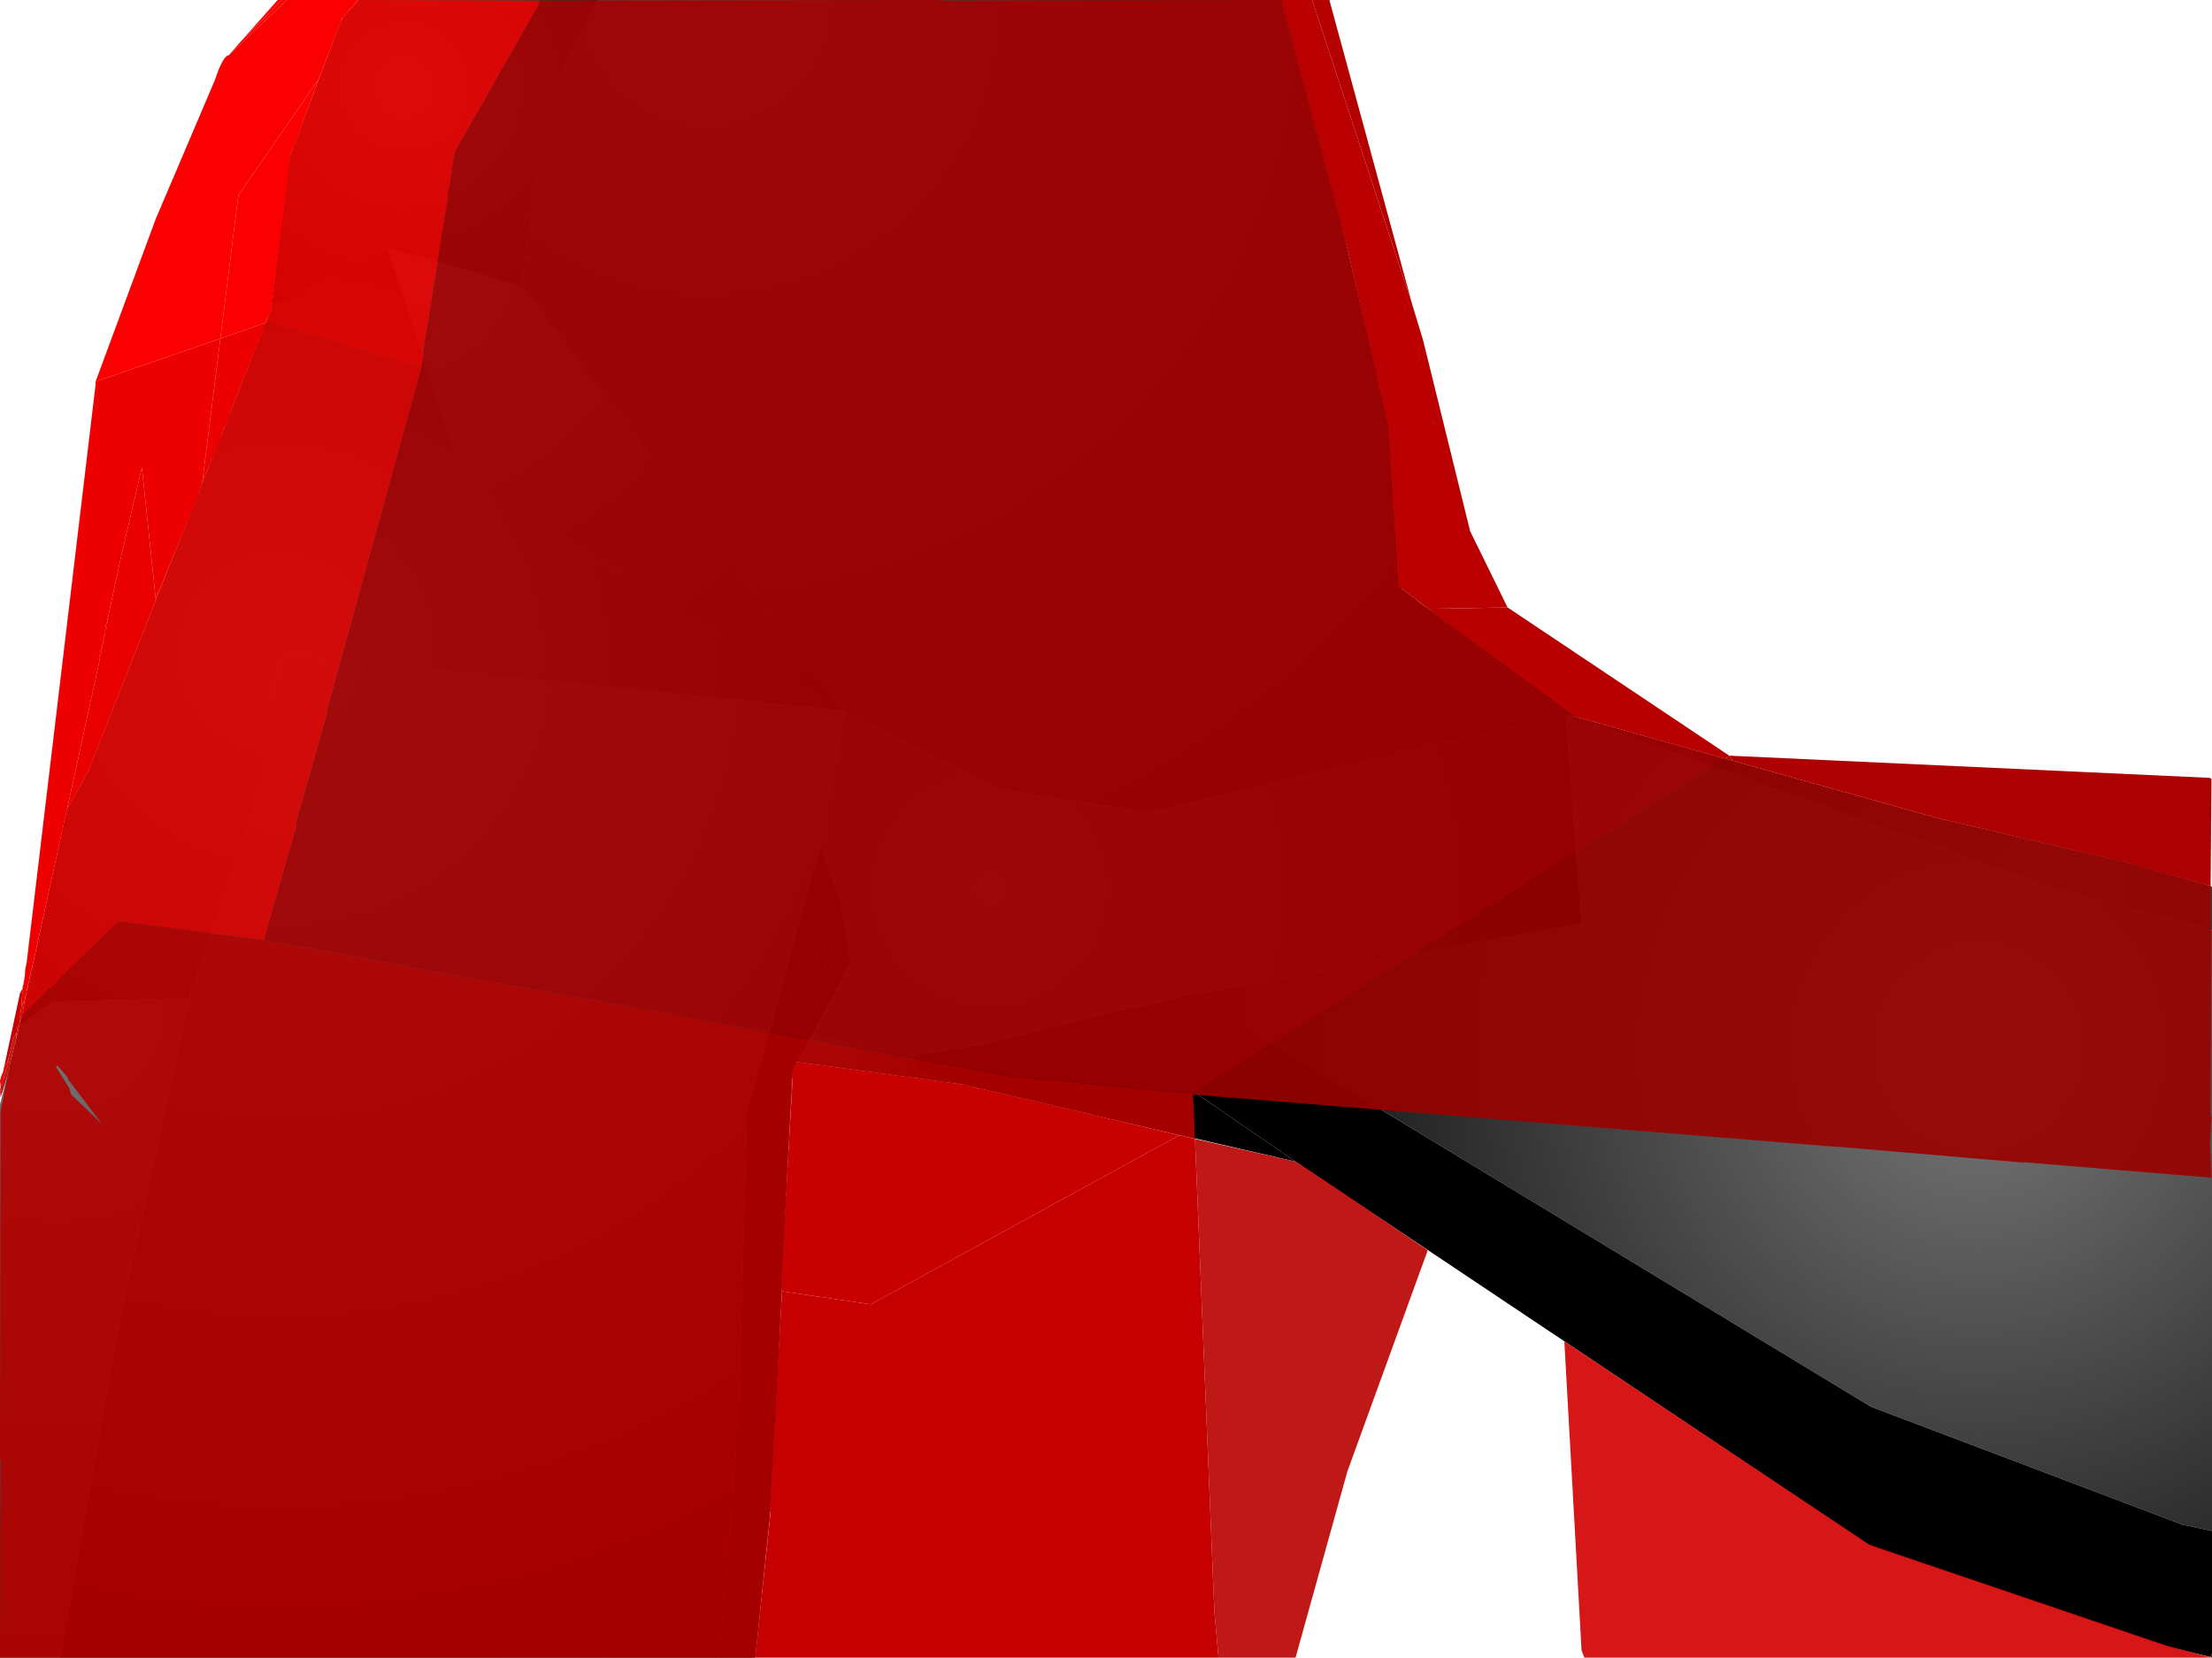 <?xml version="1.0" encoding="UTF-8" standalone="no"?>
<svg xmlns:xlink="http://www.w3.org/1999/xlink" height="299.1px" width="399.1px" xmlns="http://www.w3.org/2000/svg">
  <g transform="matrix(1.0, 0.0, 0.0, 1.0, 400.0, 300.0)">
    <path d="M-351.0 -244.4 L-347.75 -271.65 -338.5 -296.15 -337.75 -297.25 -335.25 -300.0 -292.0 -300.0 -301.4 -281.75 -306.0 -248.4 -330.0 -255.25 -351.0 -244.4" fill="url(#gradient0)" fill-rule="evenodd" stroke="none"/>
    <path d="M-292.0 -300.0 L-168.65 -300.0 -158.25 -260.75 -149.4 -223.15 -147.65 -194.5 -147.15 -193.75 -145.15 -192.25 -144.75 -192.0 -144.4 -191.65 -142.9 -190.5 -142.75 -190.5 -117.65 -171.0 -192.9 -153.4 -219.15 -157.5 -247.5 -171.65 -247.75 -171.75 -248.15 -172.15 -306.0 -248.4 -301.4 -281.75 -292.0 -300.0" fill="url(#gradient1)" fill-rule="evenodd" stroke="none"/>
    <path d="M-306.0 -248.4 L-248.15 -172.15 -316.4 -213.9 -330.0 -255.25 -306.0 -248.4" fill="url(#gradient2)" fill-rule="evenodd" stroke="none"/>
    <path d="M-396.4 -115.0 L-387.9 -154.0 -384.0 -161.0 -383.9 -161.25 -383.25 -162.15 -383.4 -162.4 -383.65 -161.9 -351.0 -244.4 -330.0 -255.25 -316.4 -213.9 -248.15 -172.15 -247.75 -171.75 -349.65 -181.9 -352.65 -158.9 -365.9 -119.9 -390.4 -119.25 -396.4 -115.0" fill="url(#gradient3)" fill-rule="evenodd" stroke="none"/>
    <path d="M-115.65 -170.65 L-116.75 -170.9 -117.5 -171.0 -117.65 -171.0 -142.75 -190.5 -115.65 -170.65" fill="url(#gradient4)" fill-rule="evenodd" stroke="none"/>
    <path d="M-204.5 -116.15 L-221.4 -111.75 -235.4 -109.5 -253.0 -113.15 -249.75 -120.15 -246.5 -126.4 -248.15 -135.9 -248.0 -136.5 -252.0 -147.4 -247.5 -171.65 -219.15 -157.5 -192.9 -153.4 -117.65 -171.0 -117.5 -171.0 -114.65 -133.4 -185.0 -120.5 -203.9 -116.25 -204.5 -116.15" fill="url(#gradient5)" fill-rule="evenodd" stroke="none"/>
    <path d="M-116.75 -170.9 L-28.65 -139.5 -0.9 -132.15 -0.9 -23.75 -6.25 -24.9 -62.4 -46.15 -185.0 -120.5 -114.65 -133.4 -117.5 -171.0 -116.75 -170.9" fill="url(#gradient6)" fill-rule="evenodd" stroke="none"/>
    <path d="M-0.9 -23.75 L-0.9 -1.65 -1.15 -1.0 -8.9 -2.9 -62.65 -21.15 -166.25 -90.4 -203.9 -116.25 -185.0 -120.5 -62.4 -46.15 -6.25 -24.9 -0.9 -23.75" fill="url(#gradient7)" fill-rule="evenodd" stroke="none"/>
    <path d="M-166.25 -90.4 L-203.5 -99.0 -203.9 -99.15 -211.0 -100.75 -211.5 -100.9 -215.75 -101.9 -217.4 -102.25 -217.9 -102.4 -218.5 -102.5 -220.0 -102.9 -220.65 -103.0 -222.15 -103.4 -222.75 -103.5 -223.15 -103.65 -223.5 -103.65 -223.9 -103.75 -224.15 -103.9 -224.25 -103.9 -224.9 -104.0 -226.4 -104.4 -227.0 -104.4 -227.25 -104.5 -227.4 -104.5 -227.5 -104.65 -228.0 -104.75 -228.4 -104.9 -233.9 -106.25 -204.5 -116.15 -203.9 -116.25 -166.25 -90.4" fill="url(#gradient8)" fill-rule="evenodd" stroke="none"/>
    <path d="M-233.9 -106.25 L-235.4 -109.5 -221.4 -111.75 -204.5 -116.15 -233.9 -106.25" fill="url(#gradient9)" fill-rule="evenodd" stroke="none"/>
    <path d="M-227.4 -104.5 L-256.25 -108.4 -256.15 -108.65 -253.9 -112.5 -253.0 -113.15 -235.4 -109.5 -233.9 -106.25 -228.4 -104.9 -228.0 -104.75 -227.5 -104.65 -227.4 -104.5" fill="url(#gradient10)" fill-rule="evenodd" stroke="none"/>
    <path d="M-253.0 -113.15 L-253.9 -112.5 -249.75 -120.15 -253.0 -113.15" fill="url(#gradient11)" fill-rule="evenodd" stroke="none"/>
    <path d="M-253.9 -112.5 L-256.15 -108.65 -248.15 -135.9 -246.5 -126.4 -249.75 -120.15 -253.9 -112.5" fill="url(#gradient12)" fill-rule="evenodd" stroke="none"/>
    <path d="M-256.25 -108.4 L-256.75 -107.5 -257.15 -106.0 -260.65 -31.5 -263.75 -0.9 -270.25 -0.9 -267.25 -37.15 Q-267.65 -42.4 -266.9 -42.9 L-267.15 -43.75 -266.75 -44.15 -265.25 -97.15 -265.5 -98.25 -252.0 -147.4 -248.0 -136.5 -248.15 -135.9 -256.15 -108.65 -256.25 -108.4" fill="url(#gradient13)" fill-rule="evenodd" stroke="none"/>
    <path d="M-270.25 -0.9 L-389.15 -0.9 -378.9 -59.15 -365.9 -119.9 -352.65 -158.9 -349.65 -181.9 -247.75 -171.75 -247.5 -171.65 -252.0 -147.4 -265.5 -98.25 -265.25 -97.15 -266.75 -44.15 -267.15 -43.75 -266.9 -42.9 Q-267.65 -42.4 -267.25 -37.15 L-270.25 -0.9" fill="url(#gradient14)" fill-rule="evenodd" stroke="none"/>
    <path d="M-115.65 -170.65 L-115.5 -170.65 -115.25 -170.5 -51.0 -152.5 -16.15 -144.4 -2.0 -140.4 -0.9 -140.0 -0.9 -132.15 -28.65 -139.5 -116.75 -170.9 -115.65 -170.65" fill="url(#gradient15)" fill-rule="evenodd" stroke="none"/>
    <path d="M-383.9 -161.25 L-383.65 -161.9 -383.4 -162.4 -383.25 -162.15 -383.9 -161.25" fill="url(#gradient16)" fill-rule="evenodd" stroke="none"/>
    <path d="M-389.15 -0.9 L-400.0 -0.9 -400.0 -100.75 -396.4 -115.0 -390.4 -119.25 -365.9 -119.9 -378.9 -59.15 -389.15 -0.9" fill="url(#gradient17)" fill-rule="evenodd" stroke="none"/>
    <path d="M-0.9 -1.65 L-0.9 -0.9 -1.15 -1.0 -0.9 -1.65" fill="url(#gradient18)" fill-rule="evenodd" stroke="none"/>
    <path d="M-358.75 -290.0 L-356.65 -292.4 -349.15 -300.0 -348.25 -300.0 -358.75 -290.0" fill="#fe0000" fill-rule="evenodd" stroke="none"/>
    <path d="M-382.75 -231.15 L-371.9 -260.5 -361.25 -285.5 Q-359.75 -290.0 -358.75 -290.0 L-348.25 -300.0 -335.4 -300.0 -337.75 -297.25 -337.9 -297.0 -338.25 -296.75 -342.5 -285.75 -357.0 -264.75 -360.25 -238.9 -382.75 -231.15" fill="#fb0000" fill-rule="evenodd" stroke="none"/>
    <path d="M-356.65 -292.4 L-349.9 -300.0 -349.15 -300.0 -356.65 -292.4" fill="#ff0000" fill-rule="evenodd" stroke="none"/>
    <path d="M-335.4 -300.0 L-302.65 -299.9 -302.75 -299.25 -318.0 -272.5 -319.0 -265.75 -319.25 -265.25 -319.15 -264.65 -323.65 -236.5 -323.65 -235.5 -324.0 -233.5 -351.15 -241.65 -352.0 -241.7 -352.0 -241.75 -352.15 -241.75 -351.25 -243.65 -350.9 -244.75 -347.5 -272.4 -347.0 -273.5 -342.5 -285.75 -338.25 -296.75 -337.9 -297.0 -337.75 -297.25 -335.4 -300.0" fill="#e80000" fill-opacity="0.91" fill-rule="evenodd" stroke="none"/>
    <path d="M-342.5 -285.75 L-347.0 -273.5 -347.5 -272.4 -350.9 -244.75 -351.25 -243.65 -352.15 -241.75 -360.25 -238.9 -357.0 -264.75 -342.5 -285.75" fill="#fa0000" fill-rule="evenodd" stroke="none"/>
    <path d="M-352.15 -241.75 L-352.0 -241.75 -352.0 -241.7 -358.4 -225.75 -358.4 -225.4 -358.5 -225.15 -358.5 -225.0 -358.75 -224.4 -358.75 -224.25 -359.65 -222.65 -359.75 -222.25 -360.15 -221.25 -360.15 -221.15 -360.25 -220.75 -360.4 -220.5 -360.65 -219.75 -360.9 -219.25 -360.9 -219.15 -363.5 -213.0 -360.25 -238.9 -352.15 -241.75" fill="#ed0000" fill-rule="evenodd" stroke="none"/>
    <path d="M-302.65 -299.9 L-230.75 -300.0 -229.65 -299.9 -168.65 -300.0 -168.75 -299.5 -156.75 -254.5 -149.65 -223.25 -149.65 -223.15 -147.75 -194.4 -147.65 -194.15 -142.25 -190.15 -139.75 -188.15 -139.4 -188.0 -139.25 -187.75 -138.9 -187.65 -138.75 -187.4 -138.4 -187.25 -138.25 -187.0 -137.9 -186.9 -137.75 -186.65 -137.4 -186.5 -137.4 -186.4 -116.4 -171.0 -115.65 -170.65 -88.9 -163.15 -88.9 -163.0 -90.9 -161.75 -91.15 -161.75 -91.25 -161.5 -96.75 -158.0 -97.4 -157.65 -98.75 -156.75 -99.0 -156.65 -101.15 -155.25 -101.4 -155.15 -103.5 -153.75 -103.75 -153.65 -105.9 -152.25 -106.15 -152.15 -108.25 -150.75 -108.5 -150.65 -113.0 -147.75 -113.65 -147.4 -115.4 -146.25 -115.65 -146.15 -119.75 -143.5 -120.0 -143.4 -122.15 -142.0 -122.4 -141.9 -124.5 -140.5 -124.75 -140.4 -126.9 -139.0 -127.15 -138.9 -129.25 -137.5 -129.9 -137.25 -129.9 -137.15 -134.0 -134.5 -134.65 -134.15 -135.25 -133.75 -135.65 -133.65 -135.65 -133.5 -138.75 -131.5 -139.4 -131.15 -140.75 -130.25 -141.0 -130.15 -143.15 -128.75 -143.4 -128.65 -144.4 -128.0 -144.75 -127.9 -144.75 -127.75 -145.5 -127.25 -145.75 -127.15 -147.9 -125.75 -148.15 -125.65 -150.25 -124.25 -150.5 -124.15 -159.4 -118.5 -159.65 -118.4 -161.75 -117.0 -162.0 -116.9 -163.75 -115.75 -164.15 -115.65 -164.15 -115.5 -164.4 -115.4 -166.5 -114.0 -166.75 -113.9 -168.9 -112.5 -169.15 -112.4 -170.15 -111.75 -170.4 -111.75 -170.5 -111.5 -171.25 -111.0 -171.5 -110.9 -176.0 -108.0 -176.65 -107.65 -180.4 -105.25 -180.65 -105.15 -182.75 -103.75 -183.0 -103.65 -183.4 -103.4 -183.75 -103.25 -183.75 -103.15 -184.4 -102.75 -184.75 -102.65 -217.4 -105.75 -235.25 -109.0 -235.4 -109.15 -237.4 -109.5 -237.75 -109.4 -240.15 -110.0 -240.9 -110.0 -241.5 -110.25 -241.75 -110.25 -242.25 -110.4 -242.9 -110.4 -243.4 -110.5 -243.65 -110.5 -277.75 -116.75 -278.0 -116.9 -326.25 -125.5 -326.5 -125.65 -352.4 -130.4 -346.5 -151.15 -346.65 -151.5 -340.9 -171.75 -341.0 -172.0 -324.0 -233.5 -323.65 -235.5 -323.65 -236.5 -319.15 -264.65 -319.25 -265.25 -319.0 -265.75 -318.0 -272.5 -302.75 -299.25 -302.65 -299.9" fill="#a50000" fill-opacity="0.91" fill-rule="evenodd" stroke="none"/>
    <path d="M-168.65 -300.0 L-163.25 -300.0 -145.15 -244.9 -143.25 -238.65 -134.75 -204.15 -128.0 -190.4 -142.25 -190.15 -147.65 -194.15 -147.75 -194.4 -149.65 -223.15 -149.65 -223.25 -156.75 -254.5 -168.75 -299.5 -168.65 -300.0" fill="#ba0000" fill-rule="evenodd" stroke="none"/>
    <path d="M-163.25 -300.0 L-160.15 -300.0 -145.15 -244.9 -163.25 -300.0" fill="#b50000" fill-rule="evenodd" stroke="none"/>
    <path d="M-324.0 -233.5 L-341.0 -172.0 -340.9 -171.75 -346.65 -151.5 -346.5 -151.15 -352.4 -130.4 -378.65 -133.75 -389.5 -123.15 -389.75 -122.5 -390.15 -122.5 -390.25 -122.0 -390.65 -122.0 -396.0 -116.75 -395.5 -119.65 -395.4 -120.4 -395.25 -120.75 -395.15 -121.5 -395.0 -121.9 -394.9 -122.65 -394.75 -123.0 -394.65 -123.75 -394.5 -124.15 -394.4 -124.9 -394.25 -125.25 -387.9 -154.0 -384.0 -161.0 -372.0 -191.4 -371.9 -191.9 -364.4 -210.25 -364.4 -210.4 -364.25 -210.65 -364.25 -210.75 -364.15 -211.15 -364.0 -211.4 -363.9 -211.75 -363.5 -212.75 -363.5 -213.0 -360.9 -219.15 -360.9 -219.25 -360.65 -219.75 -360.4 -220.5 -360.25 -220.75 -360.15 -221.15 -360.15 -221.25 -359.75 -222.25 -359.65 -222.65 -358.75 -224.25 -358.75 -224.4 -358.5 -225.0 -358.5 -225.15 -358.4 -225.4 -358.4 -225.75 -352.0 -241.7 -351.15 -241.65 -324.0 -233.5" fill="#db0000" fill-opacity="0.91" fill-rule="evenodd" stroke="none"/>
    <path d="M-395.8 -122.3 L-395.75 -122.4 -395.75 -122.6 -395.65 -123.15 -395.5 -124.0 -395.5 -124.4 -395.4 -125.4 -395.25 -125.9 -395.25 -126.15 -395.15 -126.5 -395.15 -126.65 -382.75 -230.65 -382.75 -231.15 -360.25 -238.9 -363.5 -213.0 -363.5 -212.75 -363.9 -211.75 -364.0 -211.4 -364.15 -211.15 -364.25 -210.75 -364.25 -210.65 -364.4 -210.4 -364.4 -210.25 -371.9 -191.9 -374.4 -215.65 -378.0 -200.25 -380.65 -188.0 -380.5 -187.75 -380.75 -187.65 -380.9 -187.25 -380.9 -186.9 -380.75 -186.65 -381.0 -186.5 -381.15 -186.15 -381.15 -185.75 -381.0 -185.5 -381.25 -185.25 -381.15 -185.0 -381.4 -184.65 -381.25 -184.4 -381.5 -184.15 -381.4 -183.9 -381.65 -183.65 -381.5 -183.25 -381.75 -183.0 -381.65 -182.75 -381.9 -182.5 -381.75 -182.15 -382.15 -181.4 -382.0 -181.0 -387.9 -154.0 -394.25 -125.25 -394.4 -124.9 -394.5 -124.15 -394.65 -123.75 -394.75 -123.0 -394.9 -122.65 -395.0 -121.9 -395.15 -121.5 -395.25 -120.75 -395.4 -120.4 -395.5 -119.65 -396.15 -118.4 -395.9 -121.75 -395.8 -122.3" fill="#ef0000" fill-rule="evenodd" stroke="none"/>
    <path d="M-128.0 -190.4 L-88.0 -163.65 -88.25 -163.4 -88.5 -163.25 -88.9 -163.15 -115.65 -170.65 -116.4 -171.0 -137.4 -186.4 -137.4 -186.5 -137.75 -186.65 -137.9 -186.9 -138.25 -187.0 -138.4 -187.25 -138.75 -187.4 -138.9 -187.65 -139.25 -187.75 -139.4 -188.0 -139.75 -188.15 -142.25 -190.15 -128.0 -190.4" fill="#b90000" fill-rule="evenodd" stroke="none"/>
    <path d="M-395.9 -121.75 L-395.9 -122.15 -395.8 -122.3 -395.9 -121.75 M-395.75 -122.6 L-395.75 -122.65 -395.65 -123.15 -395.75 -122.6" fill="#e30000" fill-rule="evenodd" stroke="none"/>
    <path d="M-396.0 -116.75 L-396.15 -116.4 -396.4 -116.4 -396.25 -117.75 -396.15 -118.15 -396.15 -118.4 -395.5 -119.65 -396.0 -116.75 M-371.9 -191.9 L-372.0 -191.4 -384.0 -161.0 -387.9 -154.0 -382.0 -181.0 -382.15 -181.4 -381.75 -182.15 -381.9 -182.5 -381.65 -182.75 -381.75 -183.0 -381.5 -183.25 -381.65 -183.65 -381.4 -183.9 -381.5 -184.15 -381.25 -184.4 -381.4 -184.65 -381.15 -185.0 -381.25 -185.25 -381.0 -185.5 -381.15 -185.75 -381.15 -186.15 -381.0 -186.5 -380.75 -186.65 -380.9 -186.9 -380.9 -187.25 -380.75 -187.65 -380.5 -187.75 -380.65 -188.0 -378.0 -200.25 -374.4 -215.65 -371.9 -191.9" fill="#eb0000" fill-rule="evenodd" stroke="none"/>
    <path d="M-88.0 -163.65 L-87.4 -162.75 -88.9 -163.15 -88.5 -163.25 -88.25 -163.4 -88.0 -163.65" fill="#af0000" fill-rule="evenodd" stroke="none"/>
    <path d="M-184.75 -102.5 L-184.4 -94.5 -187.25 -95.15 -203.5 -99.0 -203.9 -99.15 -211.0 -100.75 -211.5 -100.9 -215.75 -101.9 -217.4 -102.25 -217.9 -102.4 -218.5 -102.5 -220.0 -102.9 -220.65 -103.0 -222.15 -103.4 -222.75 -103.5 -223.15 -103.65 -223.5 -103.65 -223.5 -103.5 -224.15 -103.9 -224.25 -103.9 -224.9 -104.0 -226.4 -104.4 -227.15 -104.4 -227.25 -104.5 -227.9 -104.5 -228.15 -104.65 -228.5 -104.65 -256.25 -108.4 -256.65 -107.9 -257.25 -105.9 -257.0 -105.15 -259.15 -67.9 -258.9 -67.0 -261.15 -28.15 -260.9 -27.9 -261.15 -27.65 -261.0 -26.75 -263.75 -0.9 -400.0 -0.9 -399.9 -36.4 -400.0 -36.75 -399.9 -99.5 -398.5 -106.5 -398.5 -106.65 -398.25 -107.5 -398.25 -107.9 -397.4 -111.4 -397.25 -111.65 -397.15 -112.25 -397.15 -112.4 -396.75 -113.9 -396.75 -114.0 -396.5 -114.9 -396.5 -115.25 -396.5 -115.4 -396.4 -115.65 -396.4 -116.0 -396.25 -116.15 -396.4 -116.4 -396.15 -116.4 -396.0 -116.75 -390.65 -122.0 -390.25 -122.0 -390.15 -122.5 -389.75 -122.5 -389.5 -123.15 -378.65 -133.75 -352.4 -130.4 -326.5 -125.65 -326.25 -125.5 -278.0 -116.9 -277.75 -116.75 -243.65 -110.5 -243.4 -110.5 -242.9 -110.4 -242.25 -110.4 -241.75 -110.25 -241.5 -110.25 -240.9 -110.0 -240.15 -110.0 -237.75 -109.4 -237.4 -109.5 -235.4 -109.15 -235.25 -109.0 -217.4 -105.75 -184.75 -102.65 -184.75 -102.5 M-387.15 -102.5 L-381.65 -97.25 -387.65 -105.15 -387.9 -105.75 -389.65 -107.75 -389.9 -107.5 -387.5 -103.65 -387.15 -102.5" fill="#b50000" fill-opacity="0.91" fill-rule="evenodd" stroke="none"/>
    <path d="M-87.4 -162.75 L-50.5 -152.4 -15.4 -144.15 -14.75 -143.9 -1.15 -140.15 -1.15 -132.25 -1.0 -132.15 -1.15 -98.65 -1.0 -98.5 -1.25 -93.75 -1.0 -87.5 -34.4 -90.25 -35.15 -90.25 -69.25 -93.15 -69.75 -93.15 -184.75 -102.5 -184.75 -102.65 -184.4 -102.75 -183.75 -103.15 -183.75 -103.25 -183.4 -103.4 -183.0 -103.65 -182.75 -103.75 -180.65 -105.15 -180.4 -105.25 -176.65 -107.65 -176.0 -108.0 -171.5 -110.9 -171.25 -111.0 -170.5 -111.5 -170.4 -111.75 -170.15 -111.75 -169.15 -112.4 -168.9 -112.5 -166.75 -113.9 -166.5 -114.0 -164.4 -115.4 -164.15 -115.5 -164.15 -115.65 -163.75 -115.75 -162.0 -116.9 -161.75 -117.0 -159.65 -118.4 -159.4 -118.5 -150.5 -124.15 -150.25 -124.25 -148.15 -125.65 -147.9 -125.75 -145.75 -127.15 -145.5 -127.25 -144.75 -127.75 -144.75 -127.9 -144.4 -128.0 -143.4 -128.65 -143.15 -128.75 -141.0 -130.15 -140.75 -130.25 -139.4 -131.15 -138.75 -131.5 -135.65 -133.5 -135.65 -133.65 -135.25 -133.75 -134.65 -134.15 -134.0 -134.5 -129.9 -137.15 -129.9 -137.25 -129.25 -137.5 -127.15 -138.9 -126.9 -139.0 -124.75 -140.4 -124.5 -140.5 -122.4 -141.9 -122.15 -142.0 -120.0 -143.4 -119.75 -143.5 -115.65 -146.15 -115.4 -146.25 -113.65 -147.4 -113.0 -147.75 -108.5 -150.65 -108.25 -150.75 -106.15 -152.15 -105.9 -152.25 -103.75 -153.65 -103.5 -153.75 -101.4 -155.15 -101.15 -155.25 -99.0 -156.65 -98.75 -156.75 -97.4 -157.65 -96.75 -158.0 -91.25 -161.5 -91.15 -161.75 -90.9 -161.75 -88.9 -163.0 -88.9 -163.15 -87.4 -162.75" fill="#9b0000" fill-opacity="0.91" fill-rule="evenodd" stroke="none"/>
    <path d="M-88.0 -163.65 L-1.4 -159.65 -1.0 -159.5 -1.15 -140.15 -14.75 -143.9 -15.4 -144.15 -50.5 -152.4 -87.4 -162.75 -88.0 -163.65" fill="#ae0000" fill-rule="evenodd" stroke="none"/>
    <path d="M-399.25 -107.5 L-396.4 -120.75 -395.9 -121.75 -396.15 -118.4 -396.15 -118.15 -396.25 -117.75 -396.4 -116.4 -396.25 -116.15 -396.4 -116.0 -396.4 -115.65 -396.5 -115.4 -396.5 -115.25 -396.9 -114.75 -396.9 -114.25 -397.0 -113.75 -397.0 -113.65 -397.5 -112.9 -398.5 -108.9 -398.65 -108.4 -399.25 -107.5 M-258.9 -67.0 L-259.15 -67.9 -257.0 -105.15 -257.25 -105.9 -256.65 -107.9 -256.25 -108.4 -228.5 -104.65 -228.15 -104.65 -227.9 -104.5 -227.25 -104.5 -227.15 -104.4 -226.4 -104.4 -224.9 -104.0 -224.25 -103.9 -224.15 -103.9 -223.5 -103.5 -223.5 -103.65 -223.15 -103.65 -222.75 -103.5 -222.15 -103.4 -220.65 -103.0 -220.0 -102.9 -218.5 -102.5 -217.9 -102.4 -217.4 -102.25 -215.75 -101.9 -211.5 -100.9 -211.0 -100.75 -203.9 -99.15 -203.5 -99.0 -187.25 -95.15 -242.9 -64.65 -258.9 -67.0" fill="#c80000" fill-rule="evenodd" stroke="none"/>
    <path d="M-399.9 -103.9 L-400.0 -105.0 -399.75 -105.9 -399.65 -106.15 -399.5 -106.4 -399.25 -107.5 -398.65 -108.4 -398.5 -108.9 -398.4 -108.65 -398.65 -108.4 -398.5 -108.15 -399.9 -103.9" fill="#e40000" fill-rule="evenodd" stroke="none"/>
    <path d="M-398.5 -106.5 L-399.5 -103.15 -400.0 -103.25 -399.9 -103.9 -398.5 -108.15 -398.65 -108.4 -398.4 -108.65 -398.5 -108.9 -397.5 -112.9 -397.0 -113.65 -397.15 -112.4 -397.15 -112.25 -397.25 -111.65 -397.4 -111.4 -398.25 -107.9 -398.25 -107.5 -398.5 -106.65 -398.5 -106.5" fill="#b60000" fill-opacity="0.91" fill-rule="evenodd" stroke="none"/>
    <path d="M-180.15 -0.9 L-263.75 -0.9 -261.0 -26.75 -261.15 -27.65 -260.9 -27.9 -261.15 -28.15 -258.9 -67.0 -242.9 -64.65 -187.25 -95.15 -184.4 -94.5 -180.9 -9.25 -180.15 -0.9 M-396.5 -115.25 L-396.5 -114.9 -396.75 -114.0 -396.75 -113.9 -397.15 -112.4 -397.0 -113.65 -397.0 -113.75 -396.9 -114.25 -396.9 -114.75 -396.5 -115.25" fill="#c60000" fill-rule="evenodd" stroke="none"/>
    <path d="M-184.4 -94.5 L-166.25 -90.4 -162.5 -88.0 -162.25 -87.75 -161.9 -87.5 -161.75 -87.5 -142.4 -74.4 -156.9 -34.5 -166.25 -0.9 -180.15 -0.9 -180.9 -9.25 -184.4 -94.5 M-399.5 -103.15 L-399.9 -102.0 -400.0 -103.25 -399.5 -103.15" fill="#ba0000" fill-opacity="0.91" fill-rule="evenodd" stroke="none"/>
    <path d="M-61.15 -20.75 L-8.9 -3.0 -8.4 -2.9 -1.0 -0.9 -114.15 -0.9 -114.65 -2.25 -117.75 -57.9 -117.65 -57.9 -62.9 -21.4 -61.9 -21.0 -61.5 -20.9 -61.25 -20.75 -61.15 -20.75" fill="#d30000" fill-opacity="0.91" fill-rule="evenodd" stroke="none"/>
  </g>
  <defs>
    <radialGradient cx="0" cy="0" gradientTransform="matrix(0.057, 0.0, 0.0, 0.057, -327.0, -284.25)" gradientUnits="userSpaceOnUse" id="gradient0" r="819.2" spreadMethod="pad">
      <stop offset="0.0" stop-color="#767676"/>
      <stop offset="1.0" stop-color="#151515"/>
    </radialGradient>
    <radialGradient cx="0" cy="0" gradientTransform="matrix(0.246, 0.0, 0.0, 0.246, -272.6, -300.0)" gradientUnits="userSpaceOnUse" id="gradient1" r="819.2" spreadMethod="pad">
      <stop offset="0.0" stop-color="#525252"/>
      <stop offset="1.0" stop-color="#000000"/>
    </radialGradient>
    <radialGradient cx="0" cy="0" gradientTransform="matrix(0.143, 0.0, 0.0, 0.143, -330.1, -255.45)" gradientUnits="userSpaceOnUse" id="gradient2" r="819.2" spreadMethod="pad">
      <stop offset="0.0" stop-color="#757575"/>
      <stop offset="1.0" stop-color="#080808"/>
    </radialGradient>
    <radialGradient cx="0" cy="0" gradientTransform="matrix(0.125, 0.0, 0.0, 0.125, -349.6, -182.0)" gradientUnits="userSpaceOnUse" id="gradient3" r="819.2" spreadMethod="pad">
      <stop offset="0.0" stop-color="#7e7e7e"/>
      <stop offset="1.0" stop-color="#0c0c0c"/>
    </radialGradient>
    <radialGradient cx="0" cy="0" gradientTransform="matrix(0.07, 0.0, 0.0, 0.07, -117.55, -171.2)" gradientUnits="userSpaceOnUse" id="gradient4" r="819.2" spreadMethod="pad">
      <stop offset="0.0" stop-color="#000000"/>
      <stop offset="1.0" stop-color="#000000"/>
    </radialGradient>
    <radialGradient cx="0" cy="0" gradientTransform="matrix(0.133, 0.0, 0.0, 0.133, -221.4, -139.65)" gradientUnits="userSpaceOnUse" id="gradient5" r="819.2" spreadMethod="pad">
      <stop offset="0.0" stop-color="#4b4b4b"/>
      <stop offset="1.0" stop-color="#000000"/>
    </radialGradient>
    <radialGradient cx="0" cy="0" gradientTransform="matrix(0.173, 0.0, 0.0, 0.173, -43.15, -111.05)" gradientUnits="userSpaceOnUse" id="gradient6" r="819.2" spreadMethod="pad">
      <stop offset="0.0" stop-color="#797979"/>
      <stop offset="1.0" stop-color="#090909"/>
    </radialGradient>
    <radialGradient cx="0" cy="0" gradientTransform="matrix(0.208, 0.0, 0.0, 0.208, -62.7, -21.3)" gradientUnits="userSpaceOnUse" id="gradient7" r="819.2" spreadMethod="pad">
      <stop offset="0.0" stop-color="#000000"/>
      <stop offset="1.0" stop-color="#000000"/>
    </radialGradient>
    <radialGradient cx="0" cy="0" gradientTransform="matrix(0.085, 0.0, 0.0, 0.085, -234.05, -106.3)" gradientUnits="userSpaceOnUse" id="gradient8" r="819.2" spreadMethod="pad">
      <stop offset="0.0" stop-color="#000000"/>
      <stop offset="1.0" stop-color="#000000"/>
    </radialGradient>
    <radialGradient cx="0" cy="0" gradientTransform="matrix(0.039, 0.0, 0.0, 0.039, -235.4, -109.65)" gradientUnits="userSpaceOnUse" id="gradient9" r="819.2" spreadMethod="pad">
      <stop offset="0.0" stop-color="#000000"/>
      <stop offset="1.0" stop-color="#000000"/>
    </radialGradient>
    <radialGradient cx="0" cy="0" gradientTransform="matrix(0.035, 0.0, 0.0, 0.035, -253.05, -113.3)" gradientUnits="userSpaceOnUse" id="gradient10" r="819.2" spreadMethod="pad">
      <stop offset="0.0" stop-color="#494949"/>
      <stop offset="1.0" stop-color="#000000"/>
    </radialGradient>
    <radialGradient cx="0" cy="0" gradientTransform="matrix(0.046, 0.0, 0.0, 0.046, -270.15, -96.45)" gradientUnits="userSpaceOnUse" id="gradient11" r="819.2" spreadMethod="pad">
      <stop offset="0.0" stop-color="#575757"/>
      <stop offset="1.0" stop-color="#303030"/>
    </radialGradient>
    <radialGradient cx="0" cy="0" gradientTransform="matrix(0.046, 0.0, 0.0, 0.046, -260.4, -100.55)" gradientUnits="userSpaceOnUse" id="gradient12" r="819.2" spreadMethod="pad">
      <stop offset="0.0" stop-color="#030303"/>
      <stop offset="1.0" stop-color="#000000"/>
    </radialGradient>
    <radialGradient cx="0" cy="0" gradientTransform="matrix(0.119, 0.0, 0.0, 0.119, -265.45, -98.3)" gradientUnits="userSpaceOnUse" id="gradient13" r="819.2" spreadMethod="pad">
      <stop offset="0.0" stop-color="#000000"/>
      <stop offset="1.0" stop-color="#000000"/>
    </radialGradient>
    <radialGradient cx="0" cy="0" gradientTransform="matrix(0.241, 0.0, 0.0, 0.241, -349.6, -182.0)" gradientUnits="userSpaceOnUse" id="gradient14" r="819.2" spreadMethod="pad">
      <stop offset="0.0" stop-color="#7e7e7e"/>
      <stop offset="1.0" stop-color="#000000"/>
    </radialGradient>
    <radialGradient cx="0" cy="0" gradientTransform="matrix(0.115, 0.0, 0.0, 0.115, -28.65, -139.7)" gradientUnits="userSpaceOnUse" id="gradient15" r="819.2" spreadMethod="pad">
      <stop offset="0.0" stop-color="#535353"/>
      <stop offset="1.0" stop-color="#000000"/>
    </radialGradient>
    <radialGradient cx="0" cy="0" gradientTransform="matrix(0.094, 0.0, 0.0, 0.094, -377.75, -171.9)" gradientUnits="userSpaceOnUse" id="gradient16" r="819.2" spreadMethod="pad">
      <stop offset="0.0" stop-color="#1c1c1c"/>
      <stop offset="1.0" stop-color="#060606"/>
    </radialGradient>
    <radialGradient cx="0" cy="0" gradientTransform="matrix(0.145, 0.0, 0.0, 0.145, -390.35, -119.3)" gradientUnits="userSpaceOnUse" id="gradient17" r="819.2" spreadMethod="pad">
      <stop offset="0.0" stop-color="#767676"/>
      <stop offset="1.0" stop-color="#2f2f2f"/>
    </radialGradient>
    <radialGradient cx="0" cy="0" gradientTransform="matrix(0.225, 0.0, 0.0, 0.225, -1.0, -7.9)" gradientUnits="userSpaceOnUse" id="gradient18" r="819.2" spreadMethod="pad">
      <stop offset="0.0" stop-color="#323232"/>
      <stop offset="1.0" stop-color="#000000"/>
    </radialGradient>
  </defs>
</svg>
